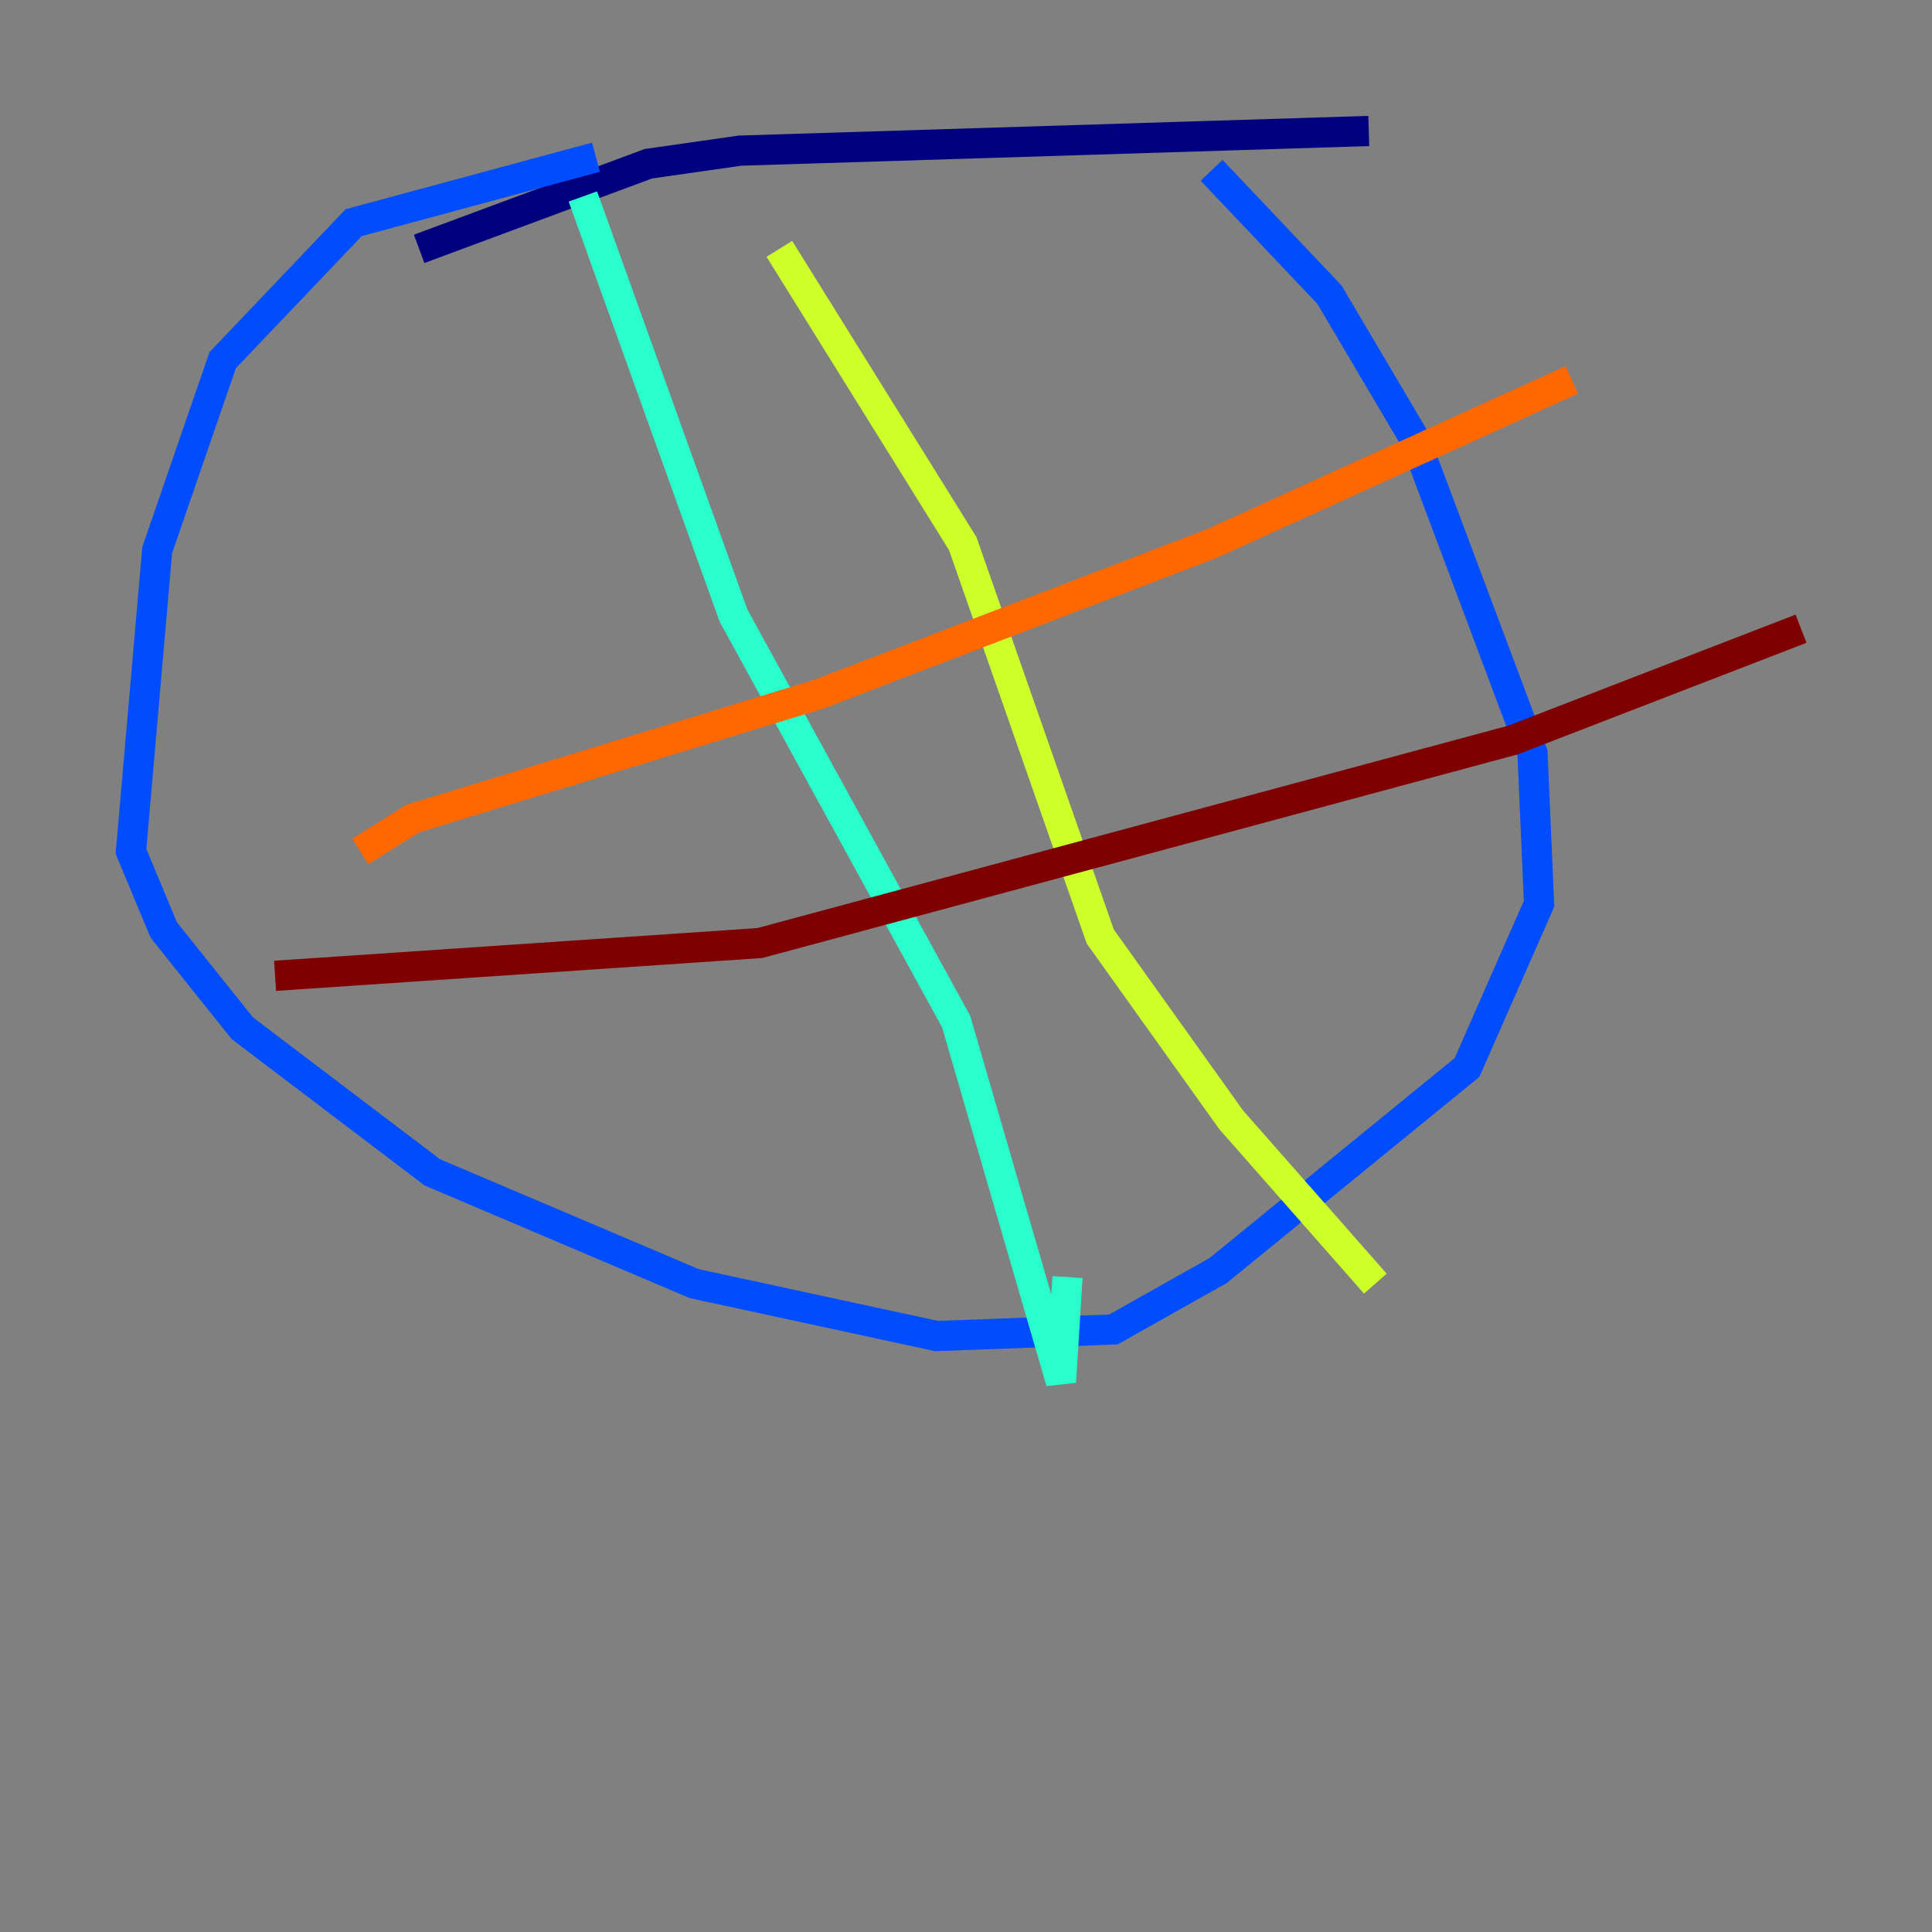 <?xml version="1.0" encoding="utf-8" ?>
<svg baseProfile="tiny" height="128" version="1.2" viewBox="0,0,128,128" width="128" xmlns="http://www.w3.org/2000/svg" xmlns:ev="http://www.w3.org/2001/xml-events" xmlns:xlink="http://www.w3.org/1999/xlink"><rect x="0" y="0" width="128" height="128" fill="#808080" stroke="none"/><defs /><polyline fill="none" points="90.685,8.678 49.031,9.98 42.956,10.848 27.77,16.488" stroke="#00007f" stroke-width="2" /><polyline fill="none" points="39.485,10.414 23.43,14.752 14.752,23.864 10.414,36.447 8.678,56.407 10.848,61.614 16.054,68.122 28.637,77.668 45.993,85.044 62.047,88.515 73.763,88.081 80.705,84.176 97.193,70.725 101.966,59.878 101.532,49.898 93.722,29.071 88.081,19.525 80.271,11.281" stroke="#004cff" stroke-width="2" /><polyline fill="none" points="38.617,13.017 48.597,40.786 63.349,67.688 70.291,91.552 70.725,84.61" stroke="#29ffcd" stroke-width="2" /><polyline fill="none" points="51.634,16.488 63.783,36.014 72.895,62.047 81.573,74.197 91.119,85.044" stroke="#cdff29" stroke-width="2" /><polyline fill="none" points="23.864,56.407 27.336,54.237 54.237,45.993 80.271,36.014 104.136,25.166" stroke="#ff6700" stroke-width="2" /><polyline fill="none" points="18.224,64.651 50.332,62.481 100.231,49.031 119.322,41.654" stroke="#7f0000" stroke-width="2" /></svg>